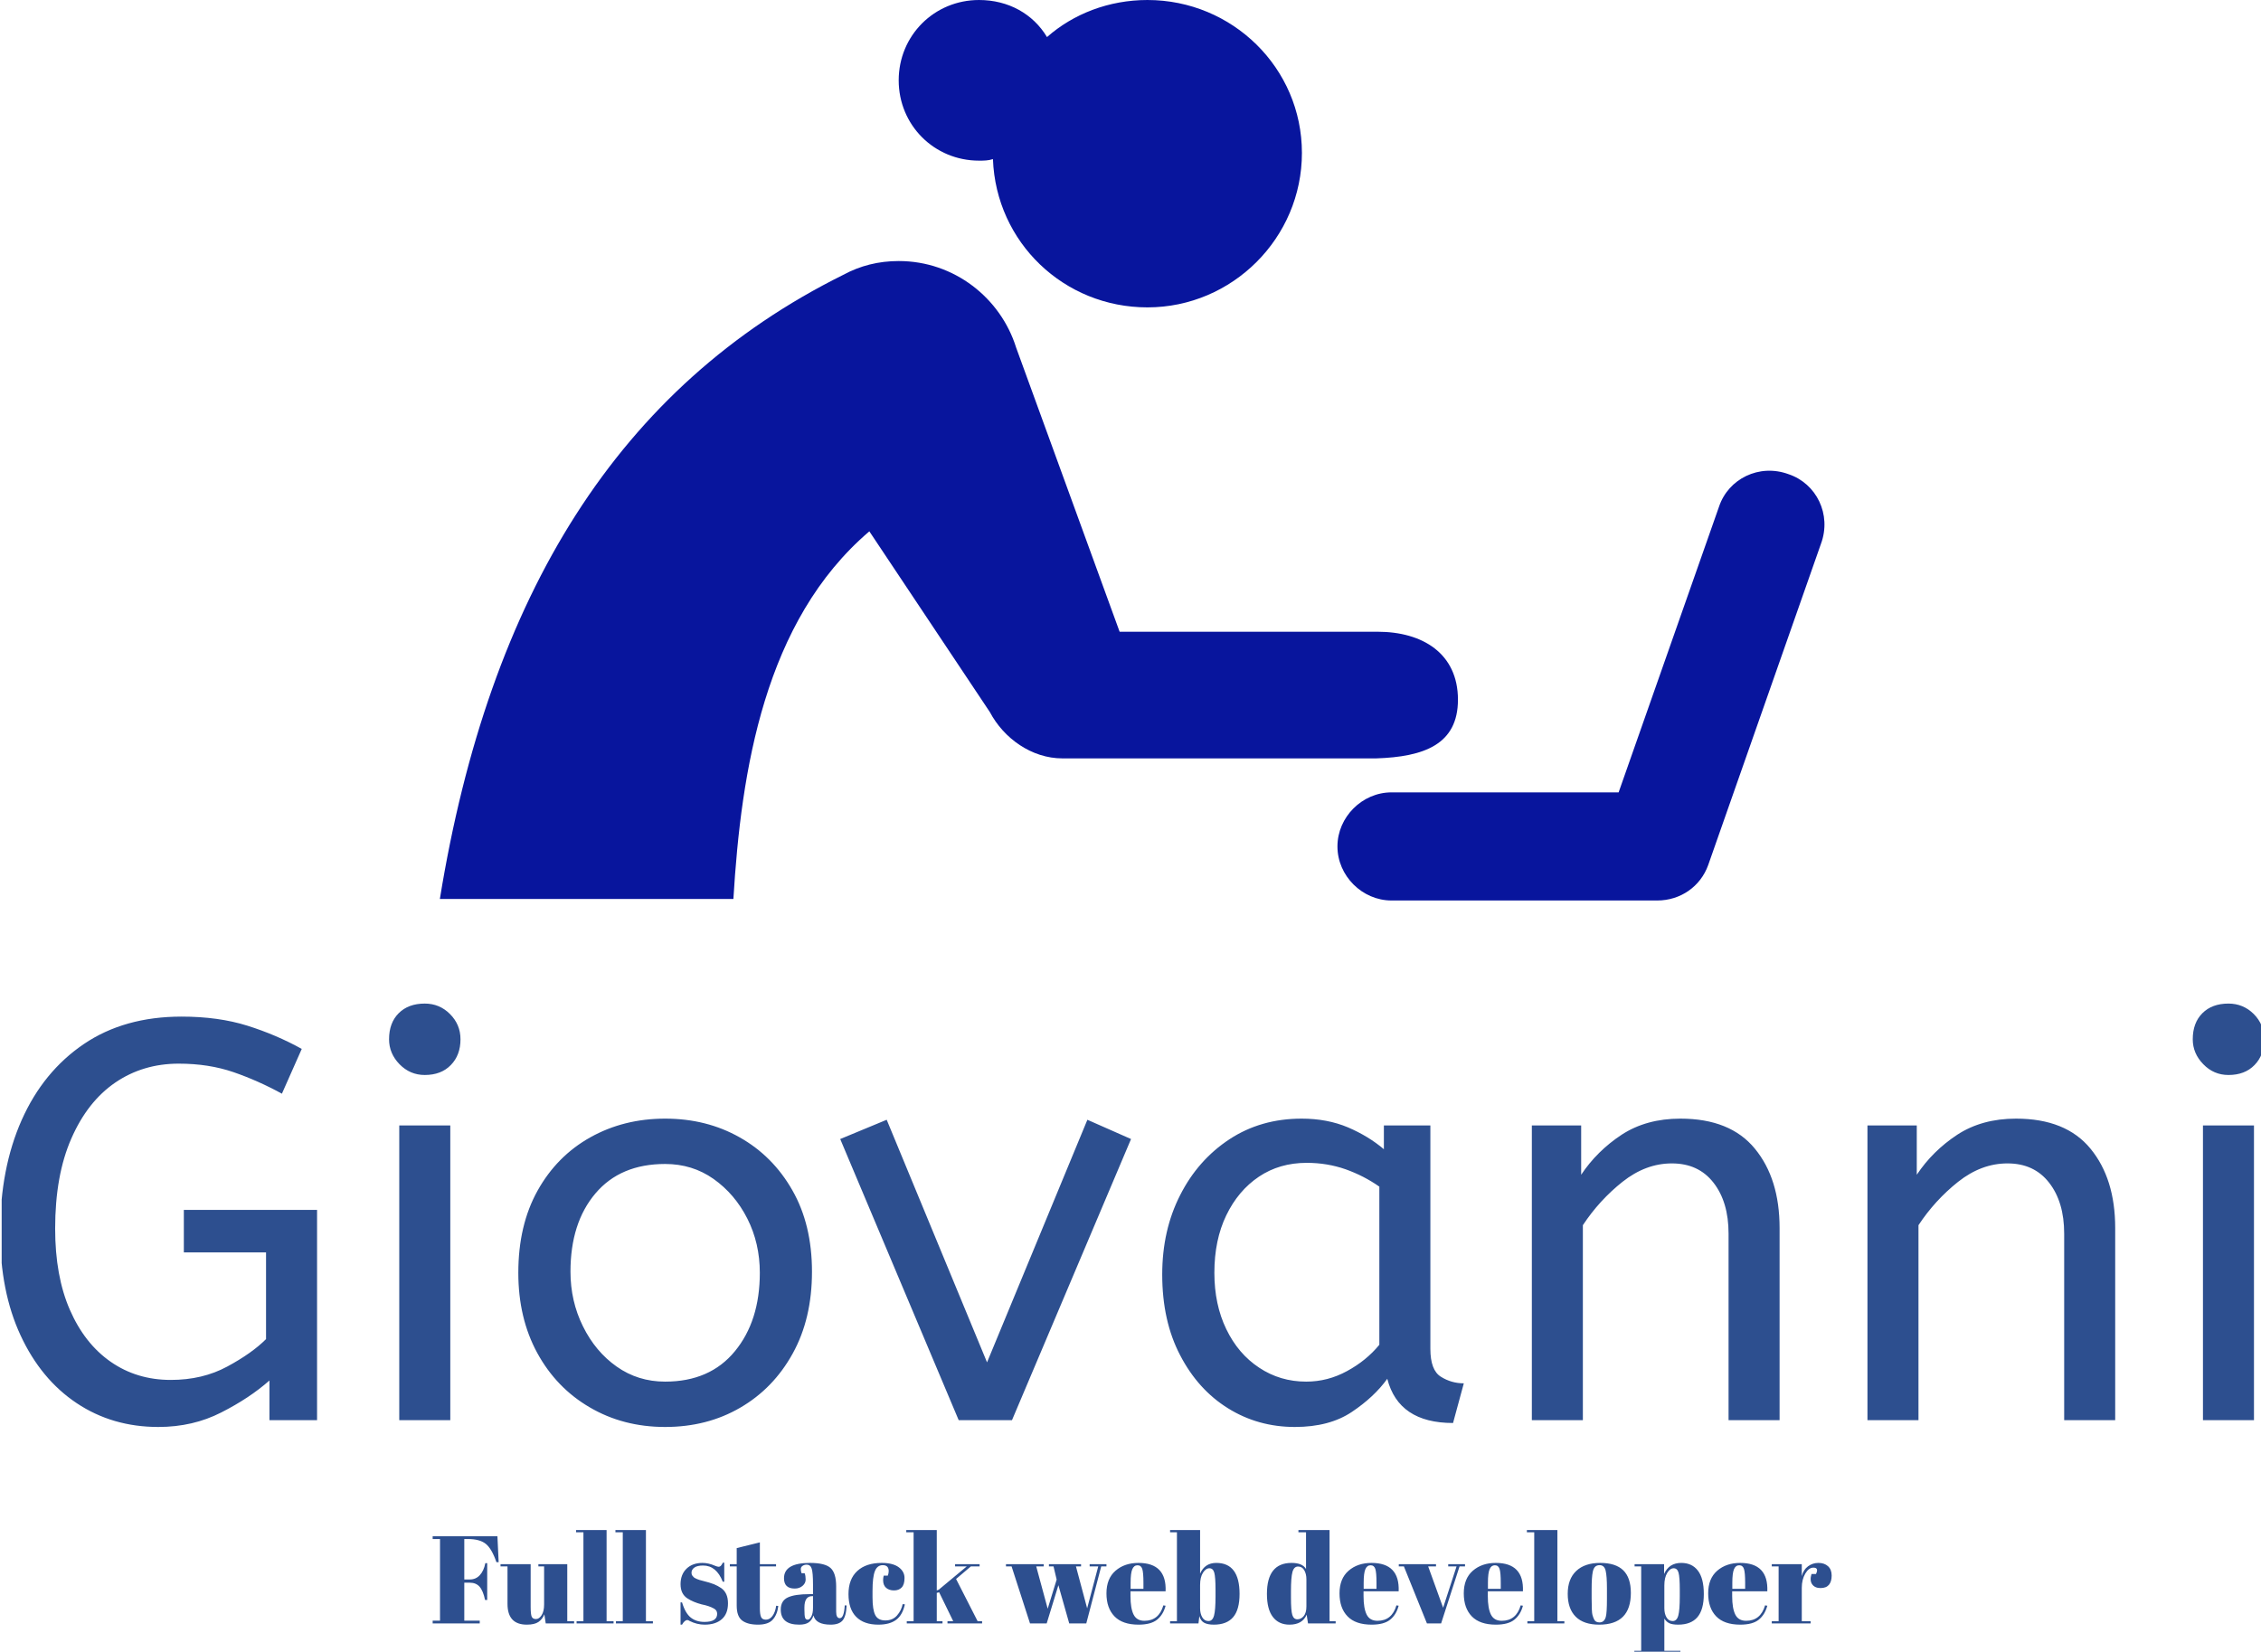 <svg xmlns="http://www.w3.org/2000/svg" version="1.1" xmlns:xlink="http://www.w3.org/1999/xlink" xmlns:svgjs="http://svgjs.dev/svgjs" width="1500" height="1096" viewBox="0 0 1500 1096"><g transform="matrix(1,0,0,1,1.108,0.444)"><svg viewBox="0 0 338 247" data-background-color="#ffffff" preserveAspectRatio="xMidYMid meet" height="1096" width="1500" xmlns="http://www.w3.org/2000/svg" xmlns:xlink="http://www.w3.org/1999/xlink"><g id="tight-bounds" transform="matrix(1,0,0,1,-0.25,-0.1)"><svg viewBox="0 0 338.5 247.2" height="247.2" width="338.5"><g><svg viewBox="0 0 395.52 288.841" height="247.2" width="338.5"><g transform="matrix(1,0,0,1,0,174.987)"><svg viewBox="0 0 395.52 113.854" height="113.854" width="395.52"><g id="textblocktransform"><svg viewBox="0 0 395.52 113.854" height="113.854" width="395.52" id="textblock"><g><svg viewBox="0 0 395.52 74.723" height="74.723" width="395.52"><g transform="matrix(1,0,0,1,0,0)"><svg width="395.52" viewBox="2.5 -36.75 199.68 37.35" height="74.723" data-palette-color="#2d4f8f"><g class="wordmark-text-0" data-fill-palette-color="primary" id="text-0"><path d="M16.45 0.6L16.45 0.6Q12.4 0.6 9.25-1.5 6.1-3.6 4.3-7.48 2.5-11.35 2.5-16.6L2.5-16.6Q2.5-22.2 4.4-26.48 6.3-30.75 9.88-33.18 13.45-35.6 18.5-35.6L18.5-35.6Q21.75-35.6 24.3-34.8 26.85-34 29.1-32.75L29.1-32.75 27.35-28.8Q25.25-29.95 23.08-30.7 20.9-31.45 18.25-31.45L18.25-31.45Q15.1-31.45 12.65-29.78 10.2-28.1 8.78-24.85 7.35-21.6 7.35-16.9L7.35-16.9Q7.35-12.7 8.65-9.73 9.95-6.75 12.25-5.15 14.55-3.55 17.55-3.55L17.55-3.55Q20.35-3.55 22.53-4.73 24.7-5.9 25.95-7.15L25.95-7.15 25.95-14.8 18.7-14.8 18.7-18.55 30.45-18.55 30.45 0 26.25 0 26.25-3.5Q24.5-1.95 22-0.68 19.5 0.6 16.45 0.6ZM42.2 0L37.7 0 37.7-26 42.2-26 42.2 0ZM39.95-30.45L39.95-30.45Q38.65-30.45 37.72-31.4 36.8-32.35 36.8-33.6L36.8-33.6Q36.8-35.05 37.65-35.9 38.5-36.75 39.95-36.75L39.95-36.75Q41.25-36.75 42.17-35.83 43.1-34.9 43.1-33.6L43.1-33.6Q43.1-32.2 42.25-31.33 41.4-30.45 39.95-30.45ZM61.15 0.6L61.15 0.6Q57.45 0.6 54.5-1.13 51.55-2.85 49.87-5.93 48.2-9 48.2-13L48.2-13Q48.2-17.2 49.9-20.25 51.6-23.3 54.55-24.95 57.5-26.6 61.15-26.6L61.15-26.6Q64.8-26.6 67.72-24.95 70.65-23.3 72.37-20.28 74.1-17.25 74.1-13.1L74.1-13.1Q74.1-8.95 72.4-5.88 70.7-2.8 67.77-1.1 64.85 0.6 61.15 0.6ZM61.15-3.4L61.15-3.4Q65.1-3.4 67.3-6.08 69.5-8.75 69.5-13L69.5-13Q69.5-15.6 68.4-17.78 67.3-19.95 65.42-21.28 63.55-22.6 61.15-22.6L61.15-22.6Q57.2-22.6 55-20 52.8-17.4 52.8-13.1L52.8-13.1Q52.8-10.5 53.9-8.28 55-6.05 56.87-4.73 58.75-3.4 61.15-3.4ZM91.74 0L87.04 0 76.59-24.8 80.69-26.5 89.54-5.1 98.39-26.5 102.24-24.8 91.74 0ZM116.69 0.6L116.69 0.6Q113.44 0.6 110.79-1.05 108.14-2.7 106.57-5.73 104.99-8.75 104.99-12.85L104.99-12.85Q104.99-16.75 106.57-19.85 108.14-22.95 110.92-24.78 113.69-26.6 117.29-26.6L117.29-26.6Q119.54-26.6 121.37-25.83 123.19-25.05 124.54-23.9L124.54-23.9 124.54-26 128.64-26 128.64-6.3Q128.64-4.4 129.57-3.83 130.49-3.25 131.59-3.25L131.59-3.25 130.64 0.25Q125.84 0.25 124.84-3.65L124.84-3.65Q123.69-2.05 121.72-0.73 119.74 0.6 116.69 0.6ZM117.69-3.4L117.69-3.4Q119.59-3.4 121.29-4.33 122.99-5.25 124.14-6.65L124.14-6.65 124.14-20.6Q122.79-21.55 121.17-22.13 119.54-22.7 117.74-22.7L117.74-22.7Q115.34-22.7 113.52-21.48 111.69-20.25 110.64-18.07 109.59-15.9 109.59-13L109.59-13Q109.59-10.2 110.64-8.03 111.69-5.85 113.54-4.63 115.39-3.4 117.69-3.4ZM142.09 0L137.59 0 137.59-26 141.94-26 141.94-21.65Q143.34-23.75 145.51-25.18 147.69-26.6 150.69-26.6L150.69-26.6Q155.09-26.6 157.26-23.95 159.44-21.3 159.44-16.95L159.44-16.95 159.44 0 154.94 0 154.94-16.45Q154.94-19.25 153.61-20.95 152.29-22.65 149.94-22.65L149.94-22.65Q147.64-22.65 145.59-21.03 143.54-19.4 142.09-17.2L142.09-17.2 142.09 0ZM171.69 0L167.19 0 167.19-26 171.54-26 171.54-21.65Q172.94-23.75 175.11-25.18 177.29-26.6 180.29-26.6L180.29-26.6Q184.69-26.6 186.86-23.95 189.04-21.3 189.04-16.95L189.04-16.95 189.04 0 184.54 0 184.54-16.45Q184.54-19.25 183.21-20.95 181.89-22.65 179.54-22.65L179.54-22.65Q177.24-22.65 175.19-21.03 173.14-19.4 171.69-17.2L171.69-17.2 171.69 0ZM201.28 0L196.78 0 196.78-26 201.28-26 201.28 0ZM199.03-30.45L199.03-30.45Q197.73-30.45 196.81-31.4 195.88-32.35 195.88-33.6L195.88-33.6Q195.88-35.05 196.73-35.9 197.58-36.75 199.03-36.75L199.03-36.75Q200.33-36.75 201.26-35.83 202.18-34.9 202.18-33.6L202.18-33.6Q202.18-32.2 201.33-31.33 200.48-30.45 199.03-30.45Z" fill="#2d4f8f" data-fill-palette-color="primary"></path></g></svg></g></svg></g><g transform="matrix(1,0,0,1,75.544,92.363)"><svg viewBox="0 0 244.431 21.491" height="21.491" width="244.431"><g transform="matrix(1,0,0,1,0,0)"><svg width="244.431" viewBox="1.05 -37.5 561.79 49.4" height="21.491" data-palette-color="#2d4f8f"><path d="M1.05-33.9L1.05-35 27.05-35 27.55-24.6 26.65-24.6Q24.8-30 22.38-31.95 19.95-33.9 15.15-33.9L15.15-33.9 13.75-33.9 13.75-17.65 16-17.65Q18.4-17.65 20-19.4 21.6-21.15 22.2-24.2L22.2-24.2 22.95-24.2 22.95-9.4 22.1-9.4Q21.3-13.15 19.88-14.75 18.45-16.35 16-16.35L16-16.35 13.75-16.35 13.75-1.1 19.95-1.1 19.95 0 1.05 0 1.05-1.1 4-1.1 4-33.9 1.05-33.9ZM57.85-0.9L57.85 0 46.45 0 45.9-3.65Q45.1-1.65 43.52-0.58 41.95 0.5 38.85 0.5L38.85 0.5Q31.1 0.5 31.1-7.85L31.1-7.85 31.1-22.9 28.3-22.9 28.3-23.8 40.4-23.8 40.4-6.65Q40.4-3.65 40.82-2.7 41.25-1.75 42.52-1.75 43.8-1.75 44.8-3.3 45.8-4.85 45.8-7.6L45.8-7.6 45.8-22.9 43.5-22.9 43.5-23.8 55.1-23.8 55.1-0.9 57.85-0.9ZM58.64-36.6L58.64-37.5 70.89-37.5 70.89-0.9 73.69-0.9 73.69 0 58.84 0 58.84-0.9 61.59-0.9 61.59-36.6 58.64-36.6ZM74.44-36.6L74.44-37.5 86.69-37.5 86.69-0.9 89.49-0.9 89.49 0 74.64 0 74.64-0.9 77.39-0.9 77.39-36.6 74.44-36.6ZM101.19 0.5L100.59 0.5 100.59-8.45 101.19-8.45Q102.49-4.1 104.69-2.35 106.89-0.6 110.19-0.6L110.19-0.6Q115.29-0.6 115.29-3.85L115.29-3.85Q115.29-5.25 114.04-5.95L114.04-5.95Q112.09-7.05 109.04-7.65L109.04-7.65Q105.64-8.55 103.34-10.05L103.34-10.05Q100.59-11.85 100.59-15.75 100.59-19.65 102.99-21.98 105.39-24.3 109.39-24.3L109.39-24.3Q111.84-24.3 114.44-23.15L114.44-23.15Q115.39-22.75 115.89-22.75 116.39-22.75 116.74-23.1 117.09-23.45 117.59-24.4L117.59-24.4 118.14-24.4 118.14-16.75 117.54-16.75Q114.99-23.25 109.64-23.25L109.64-23.25Q107.29-23.25 106.14-22.43 104.99-21.6 104.99-20.35L104.99-20.35Q104.99-19.6 105.34-19.18 105.69-18.75 105.89-18.55 106.09-18.35 106.54-18.13 106.99-17.9 107.29-17.78 107.59-17.65 108.21-17.45 108.84-17.25 109.14-17.2L109.14-17.2Q112.54-16.35 114.04-15.73 115.54-15.1 116.89-14.2L116.89-14.2Q119.64-12.3 119.64-8.08 119.64-3.85 117.14-1.68 114.64 0.5 110.29 0.5L110.29 0.5Q107.19 0.5 104.29-0.95L104.29-0.95Q103.69-1.35 103.34-1.35L103.34-1.35Q102.24-1.35 101.19 0.5L101.19 0.5ZM123.14-7.15L123.14-7.15 123.14-22.9 120.39-22.9 120.39-23.8 123.14-23.8 123.14-30.25 132.44-32.55 132.44-23.8 138.94-23.8 138.94-22.9 132.44-22.9 132.44-6.05Q132.44-3.7 132.91-2.6 133.38-1.5 134.88-1.5 136.38-1.5 137.51-3 138.63-4.5 138.99-7.1L138.99-7.1 139.84-7Q139.44-3.55 137.63-1.53 135.84 0.5 131.69 0.5 127.54 0.5 125.34-1.15 123.14-2.8 123.14-7.15ZM152.33-11.75L152.33-11.75 153.78-11.75 153.78-15.6Q153.78-20.35 153.26-21.98 152.73-23.6 151.23-23.6L151.23-23.6Q150.33-23.6 149.61-23.13 148.88-22.65 148.88-21.83 148.88-21 149.18-20.15L149.18-20.15 150.43-20.15Q150.83-19.1 150.83-17.63 150.83-16.15 149.58-15.08 148.33-14 146.43-14L146.43-14Q142.13-14 142.13-18.15L142.13-18.15Q142.13-24.3 152.58-24.3L152.58-24.3Q158.53-24.3 160.81-22.28 163.08-20.25 163.08-14.85L163.08-14.85 163.08-4.7Q163.08-2.1 164.53-2.1L164.53-2.1Q166.23-2.1 166.53-7.25L166.53-7.25 167.28-7.2Q167.08-2.8 165.63-1.15 164.18 0.5 160.88 0.5L160.88 0.5Q154.88 0.5 153.98-3.2L153.98-3.2Q153.33-1.3 152.03-0.4 150.73 0.5 148.23 0.5L148.23 0.5Q140.83 0.5 140.83-5.55L140.83-5.55Q140.83-9.1 143.66-10.43 146.48-11.75 152.33-11.75ZM150.33-5.6Q150.33-3 150.61-2.25 150.88-1.5 151.66-1.5 152.43-1.5 153.11-2.78 153.78-4.05 153.78-6.3L153.78-6.3 153.78-10.95 153.43-10.95Q150.33-10.95 150.33-6.4L150.33-6.4 150.33-5.6ZM181.78-23.4L181.78-23.4Q179.58-23.4 178.63-21 177.68-18.6 177.68-13.05L177.68-13.05 177.68-10.45Q177.68-5.5 178.78-3.35 179.88-1.2 182.83-1.2 185.78-1.2 187.53-3.2 189.28-5.2 189.78-7.75L189.78-7.75 190.68-7.65Q189.73-3.35 187.18-1.45L187.18-1.45Q184.58 0.5 180.03 0.5L180.03 0.5Q174.23 0.5 171.13-2.63 168.03-5.75 168.03-11.78 168.03-17.8 171.56-21.05 175.08-24.3 181.38-24.3L181.38-24.3Q185.83-24.3 188.18-22.58 190.53-20.85 190.53-18.25 190.53-15.65 189.41-14.45 188.28-13.25 186.31-13.25 184.33-13.25 183.13-14.3 181.93-15.35 181.93-17.4L181.93-17.4Q181.93-18.3 182.18-19.2L182.18-19.2 183.83-19.2Q184.18-20.2 184.18-21L184.18-21Q184.18-23.4 181.78-23.4ZM221.68 0L207.78 0 207.78-0.9 210.08-0.9 204.43-12.5 203.48-12.25 203.48-0.9 205.78-0.9 205.78 0 191.43 0 191.43-0.9 194.18-0.9 194.18-36.6 191.23-36.6 191.23-37.5 203.48-37.5 203.48-13.25 204.28-13.55 215.53-22.9 210.83-22.9 210.83-23.8 220.68-23.8 220.68-22.9 217.18-22.9 211.23-17.85 219.88-0.9 221.68-0.9 221.68 0ZM250.37-22.9L248.52-22.9 248.52-23.8 261.42-23.8 261.42-22.9 259.37-22.9 263.87-6.05 268.32-22.9 264.87-22.9 264.87-23.8 271.62-23.8 271.62-22.9 269.52-22.9 263.52 0 256.67 0 252.32-15.35 247.62 0 240.92 0 233.52-22.9 231.27-22.9 231.27-23.8 246.42-23.8 246.42-22.9 243.42-22.9 248.02-5.9 251.62-17.6 250.37-22.9ZM284.52 0.5Q278.07 0.5 274.85-2.83 271.62-6.15 271.62-12.08 271.62-18 275.25-21.15 278.87-24.3 284.47-24.3L284.47-24.3Q295.82-24.3 295.37-12.9L295.37-12.9 281.27-12.9 281.27-10.95Q281.27-6.05 282.52-3.55 283.77-1.05 286.87-1.05L286.87-1.05Q292.67-1.05 294.47-7.25L294.47-7.25 295.37-7.1Q294.42-3.5 291.95-1.5 289.47 0.5 284.52 0.5L284.52 0.5ZM281.32-16.35L281.32-13.9 286.47-13.9 286.47-16.35Q286.47-20.4 286-21.88 285.52-23.35 284.1-23.35 282.67-23.35 282-21.78 281.32-20.2 281.32-16.35L281.32-16.35ZM315.42-13.45Q315.42-18.6 314.92-20.38 314.42-22.15 312.97-22.15 311.52-22.15 310.37-20.35 309.22-18.55 309.22-15.4L309.22-15.4 309.22-6.1Q309.22-3.95 310.09-2.45 310.97-0.95 312.59-0.95 314.22-0.95 314.82-3.15 315.42-5.35 315.42-10.85L315.42-10.85 315.42-13.45ZM297.17-37.5L309.22-37.5 309.22-20Q311.12-24.3 315.72-24.3L315.72-24.3Q325.07-24.3 325.07-11.85L325.07-11.85Q325.07-5.5 322.49-2.5 319.92 0.5 314.77 0.5L314.77 0.5Q312.17 0.5 310.79-0.3 309.42-1.1 308.92-2.95L308.92-2.95 308.57 0 297.17 0 297.17-0.9 299.92-0.9 299.92-36.6 297.17-36.6 297.17-37.5ZM345.71-10.35Q345.71-5.1 346.26-3.38 346.81-1.65 348.29-1.65 349.76-1.65 350.84-2.95 351.91-4.25 351.91-6.8L351.91-6.8 351.91-17.7Q351.91-19.85 351.06-21.35 350.21-22.85 348.56-22.85 346.91-22.85 346.31-20.65 345.71-18.45 345.71-12.95L345.71-12.95 345.71-10.35ZM363.66 0L352.56 0 352.01-3.5Q350.31 0.5 345.11 0.5L345.11 0.5Q340.81 0.5 338.44-2.6 336.06-5.7 336.06-11.85L336.06-11.85Q336.06-24.3 345.96-24.3L345.96-24.3Q350.36-24.3 351.76-21.85L351.76-21.85 351.76-36.6 348.71-36.6 348.71-37.5 361.21-37.5 361.21-0.9 363.66-0.9 363.66 0ZM378.11 0.5Q371.66 0.5 368.44-2.83 365.21-6.15 365.21-12.08 365.21-18 368.84-21.15 372.46-24.3 378.06-24.3L378.06-24.3Q389.41-24.3 388.96-12.9L388.96-12.9 374.86-12.9 374.86-10.95Q374.86-6.05 376.11-3.55 377.36-1.05 380.46-1.05L380.46-1.05Q386.26-1.05 388.06-7.25L388.06-7.25 388.96-7.1Q388.01-3.5 385.54-1.5 383.06 0.5 378.11 0.5L378.11 0.5ZM374.91-16.35L374.91-13.9 380.06-13.9 380.06-16.35Q380.06-20.4 379.59-21.88 379.11-23.35 377.69-23.35 376.26-23.35 375.59-21.78 374.91-20.2 374.91-16.35L374.91-16.35ZM391.06-22.9L389.01-22.9 389.01-23.8 403.96-23.8 403.96-22.9 400.81-22.9 406.81-6.3 412.21-22.9 408.86-22.9 408.86-23.8 415.61-23.8 415.61-22.9 413.41-22.9 406.01 0 400.31 0 391.06-22.9ZM428.01 0.5Q421.56 0.5 418.33-2.83 415.11-6.15 415.11-12.08 415.11-18 418.73-21.15 422.36-24.3 427.96-24.3L427.96-24.3Q439.31-24.3 438.86-12.9L438.86-12.9 424.76-12.9 424.76-10.95Q424.76-6.05 426.01-3.55 427.26-1.05 430.36-1.05L430.36-1.05Q436.16-1.05 437.96-7.25L437.96-7.25 438.86-7.1Q437.91-3.5 435.43-1.5 432.96 0.5 428.01 0.5L428.01 0.5ZM424.81-16.35L424.81-13.9 429.96-13.9 429.96-16.35Q429.96-20.4 429.48-21.88 429.01-23.35 427.58-23.35 426.16-23.35 425.48-21.78 424.81-20.2 424.81-16.35L424.81-16.35ZM440.45-36.6L440.45-37.5 452.7-37.5 452.7-0.9 455.5-0.9 455.5 0 440.65 0 440.65-0.9 443.4-0.9 443.4-36.6 440.45-36.6ZM472.6-9.85L472.6-9.85 472.6-14.1Q472.6-18.95 472.08-21.18 471.55-23.4 469.65-23.4L469.65-23.4Q468.55-23.4 467.88-22.78 467.2-22.15 466.9-20.7L466.9-20.7Q466.45-18.45 466.45-13.85L466.45-13.85 466.45-9.95Q466.45-4.5 466.78-3.4 467.1-2.3 467.45-1.6L467.45-1.6Q468-0.4 469.6-0.4L469.6-0.4Q471.55-0.4 472.15-2.65L472.15-2.65Q472.6-4.25 472.6-9.85ZM469.5 0.5Q463.25 0.5 460.05-2.7 456.85-5.9 456.85-11.88 456.85-17.85 460.28-21.08 463.7-24.3 469.9-24.3 476.1-24.3 479.15-21.33 482.2-18.35 482.2-12.25L482.2-12.25Q482.2 0.5 469.5 0.5L469.5 0.5ZM501.85-13.45Q501.85-18.6 501.35-20.38 500.85-22.15 499.4-22.15 497.95-22.15 496.8-20.28 495.65-18.4 495.65-15.25L495.65-15.25 495.65-6.1Q495.65-3.95 496.5-2.45 497.35-0.95 499-0.95 500.65-0.95 501.25-3.15 501.85-5.35 501.85-10.85L501.85-10.85 501.85-13.45ZM483.7-23.8L495.55-23.8 495.55-19.85Q497.5-24.3 502.45-24.3L502.45-24.3Q506.75-24.3 509.12-21.2 511.5-18.1 511.5-11.8 511.5-5.5 508.92-2.5 506.35 0.5 501.2 0.5L501.2 0.5Q498.8 0.5 497.6-0.1 496.4-0.7 495.65-1.95L495.65-1.95 495.65 11 502.1 11 502.1 11.9 483.6 11.9 483.6 11 486.35 11 486.35-22.9 483.7-22.9 483.7-23.8ZM526.14 0.5Q519.7 0.5 516.47-2.83 513.25-6.15 513.25-12.08 513.25-18 516.87-21.15 520.5-24.3 526.1-24.3L526.1-24.3Q537.45-24.3 537-12.9L537-12.9 522.89-12.9 522.89-10.95Q522.89-6.05 524.14-3.55 525.39-1.05 528.5-1.05L528.5-1.05Q534.29-1.05 536.1-7.25L536.1-7.25 537-7.1Q536.04-3.5 533.57-1.5 531.1 0.5 526.14 0.5L526.14 0.5ZM522.95-16.35L522.95-13.9 528.1-13.9 528.1-16.35Q528.1-20.4 527.62-21.88 527.14-23.35 525.72-23.35 524.29-23.35 523.62-21.78 522.95-20.2 522.95-16.35L522.95-16.35ZM555.49-22.4L555.49-22.4Q553.64-22.4 552.24-20 550.84-17.6 550.84-14.3L550.84-14.3 550.84-0.9 554.39-0.9 554.39 0 538.79 0 538.79-0.9 541.54-0.9 541.54-22.9 538.79-22.9 538.79-23.8 550.84-23.8 550.84-19Q551.49-21.55 553.34-22.93 555.19-24.3 557.54-24.3 559.89-24.3 561.37-22.98 562.84-21.65 562.84-19.23 562.84-16.8 561.74-15.5 560.64-14.2 558.37-14.2 556.09-14.2 555.02-15.7 553.94-17.2 554.74-19.85L554.74-19.85 556.54-19.85Q557.79-22.4 555.49-22.4Z" opacity="1" transform="matrix(1,0,0,1,0,0)" fill="#2d4f8f" class="slogan-text-1" data-fill-palette-color="secondary" id="text-1"></path></svg></g></svg></g></svg></g></svg></g><g transform="matrix(1,0,0,1,76.815,0)"><svg viewBox="0 0 241.889 157.347" height="157.347" width="241.889"><g><svg xmlns="http://www.w3.org/2000/svg" xmlns:xlink="http://www.w3.org/1999/xlink" version="1.1" x="0" y="0" viewBox="5.9 129.5 89.625 58.3" enable-background="new 0 107.3 100 100" xml:space="preserve" height="157.347" width="241.889" class="icon-icon-0" data-fill-palette-color="accent" id="icon-0"><path d="M71.8 174.8c0-3-2.3-4.4-5.2-4.4H49.9L43.2 152l0 0c-1-3.2-4-5.6-7.6-5.6-1.3 0-2.5 0.3-3.6 0.9l0 0C17.5 154.5 9.1 168 5.9 187.7l19 0c0.5-8.3 2-18 8.8-23.8l7.8 11.7 0 0c0.9 1.7 2.7 3 4.7 3h20.3C69.6 178.5 71.8 177.7 71.8 174.8z" fill="#08159d" data-fill-palette-color="accent"></path><path d="M84.7 187.8H67.5c-1.9 0-3.5-1.6-3.5-3.5s1.6-3.5 3.5-3.5h14.7l6.5-18.5c0.6-1.8 2.6-2.8 4.5-2.1 1.8 0.6 2.8 2.6 2.1 4.5L88 185.5C87.5 186.9 86.2 187.8 84.7 187.8z" fill="#08159d" data-fill-palette-color="accent"></path><path fill="#08159d" d="M51.7 129.5c-2.5 0-4.8 0.9-6.5 2.4-0.9-1.5-2.5-2.4-4.4-2.4-2.9 0-5.2 2.3-5.2 5.2s2.3 5.2 5.2 5.2c0.3 0 0.6 0 0.9-0.1 0.2 5.4 4.6 9.6 10 9.6 5.5 0 10-4.5 10-10S57.2 129.5 51.7 129.5z" data-fill-palette-color="accent"></path></svg></g></svg></g><g></g></svg></g><defs></defs></svg><rect width="338.5" height="247.2" fill="none" stroke="none" visibility="hidden"></rect></g></svg></g></svg>